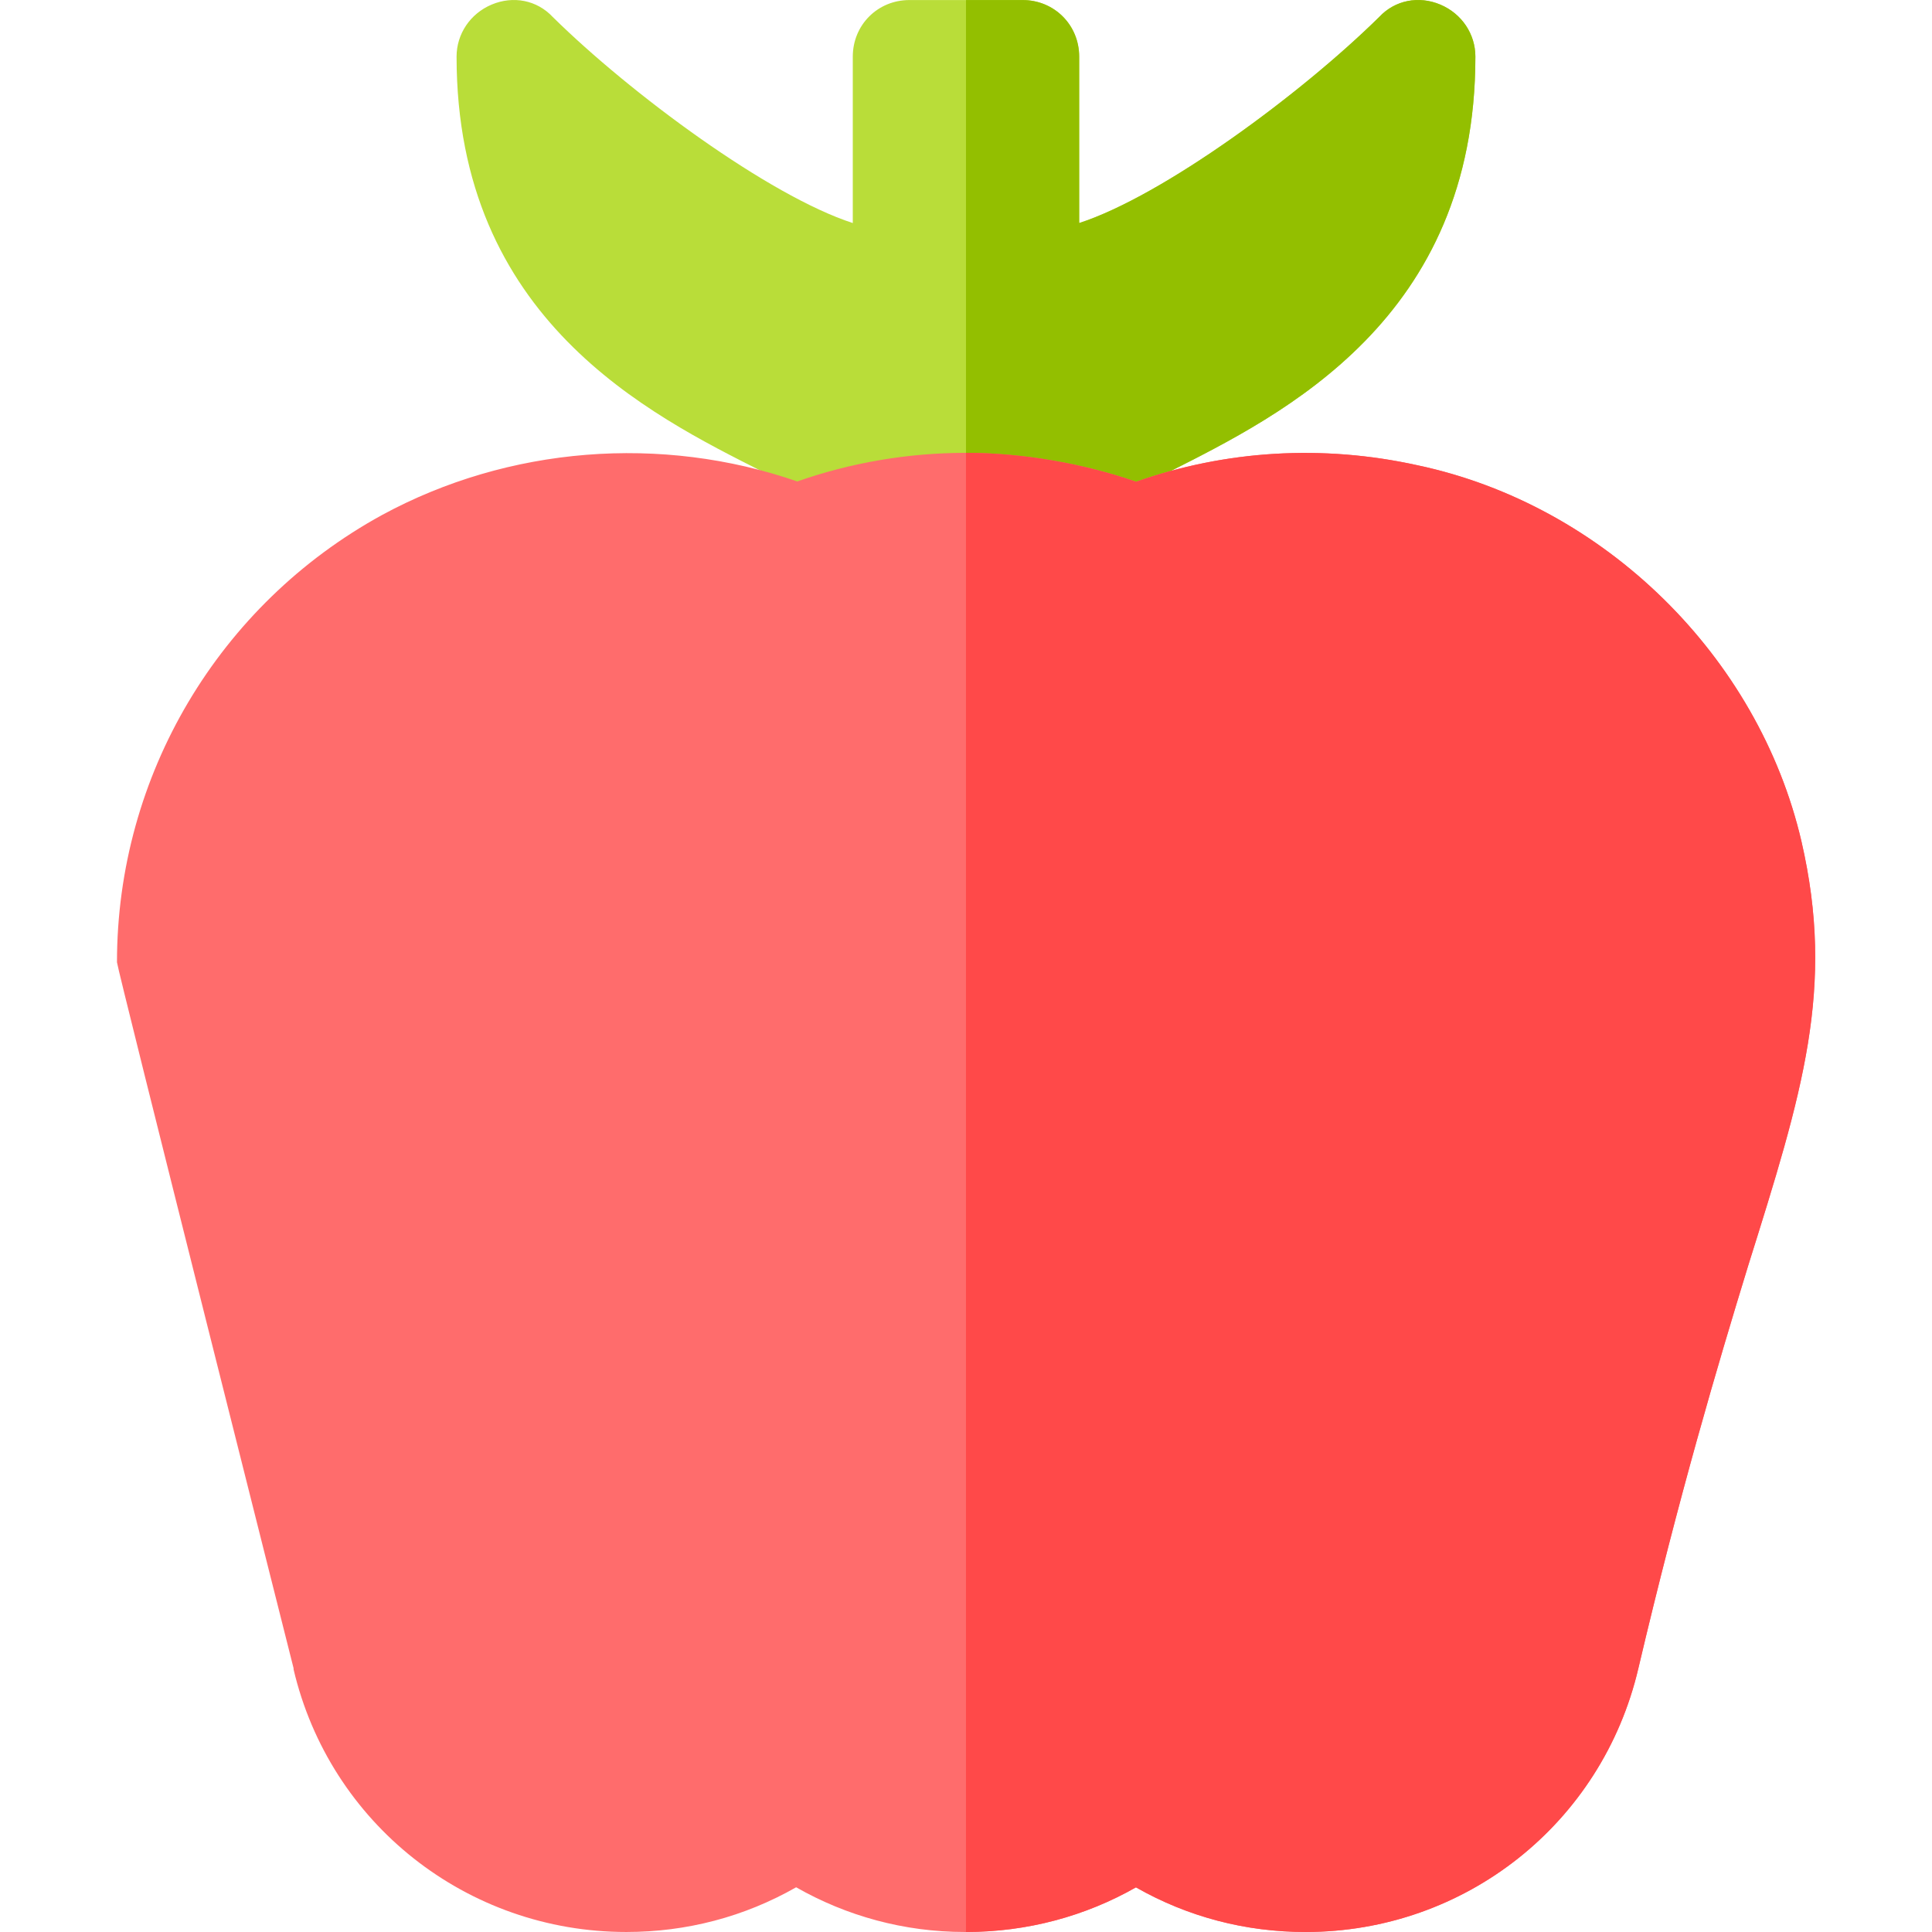 <svg height="512pt" viewBox="-31 0 512 512.001" width="512pt" xmlns="http://www.w3.org/2000/svg"><path d="m359.992 15.012c0 69.598-51 94.797-81.301 110.098-6.898 3.301-13.199 6.301-17.695 9.598l-69.301 2.102c-3-3.301-11.699-7.5-20.398-11.699-30.301-15.301-81.301-40.5-81.301-110.098 0-6 3.602-11.398 9.301-13.801 5.699-2.398 12-1.199 16.199 3.301 20.699 20.398 57.301 47.398 79.5 54.598v-44.098c0-8.398 6.598-15 15-15h29.996c8.402 0 15 6.602 15 15v44.098c22.199-7.199 58.801-34.199 79.5-54.598 4.199-4.5 10.5-5.699 16.199-3.301 5.699 2.402 9.301 7.801 9.301 13.801zm0 0" fill="#b9dd39"/><path d="m359.992 15.012c0 69.598-51 94.797-81.301 110.098-6.898 3.301-13.199 6.301-17.695 9.598l-36 1.199v-135.895h15c8.398 0 15 6.602 15 15v44.098c22.199-7.199 58.797-34.199 79.496-54.598 4.199-4.5 10.5-5.699 16.199-3.301 5.699 2.402 9.301 7.801 9.301 13.801zm0 0" fill="#93bf00"/><path d="m432.289 335.406c-8.098 26.398-18.297 60.797-29.098 106.695-9.602 41.102-45.898 69.898-88.199 69.898-15.91 0-31.23-4-44.957-11.828-13.289 7.57-28.68 11.828-45.039 11.828h-.301c-16.148 0-31.441-4.27-44.711-11.848-13.738 7.84-29.066 11.848-44.988 11.848-42.297 0-78.598-28.797-88.195-69.598 0-.301 0-.301 0-.301s-46.801-185.594-46.801-187.094c0-49.5 27-94.801 70.199-118.5 33.578-18.238 74.129-21.387 110.086-8.918 14.281-5 29.371-7.582 44.711-7.582 15.359 0 31.508 2.941 45.086 7.66 23.641-8.309 49.27-9.957 74.609-4.359 49.5 10.5 90.297 50.699 101.699 99.598 9 39 .301 66.598-14.102 112.5zm0 0" fill="#ff6c6c"/><path d="m432.289 335.406c-8.098 26.398-18.297 60.797-29.098 106.695-9.602 41.102-45.898 69.898-88.199 69.898-15.91 0-31.23-4-44.957-11.828-13.289 7.57-28.68 11.828-45.039 11.828v-391.992c15.359 0 31.508 2.941 45.086 7.66 23.641-8.309 49.27-9.957 74.609-4.359 49.5 10.5 90.297 50.699 101.699 99.598 9 39 .301 66.598-14.102 112.5zm0 0" fill="#ff4949"/></svg>